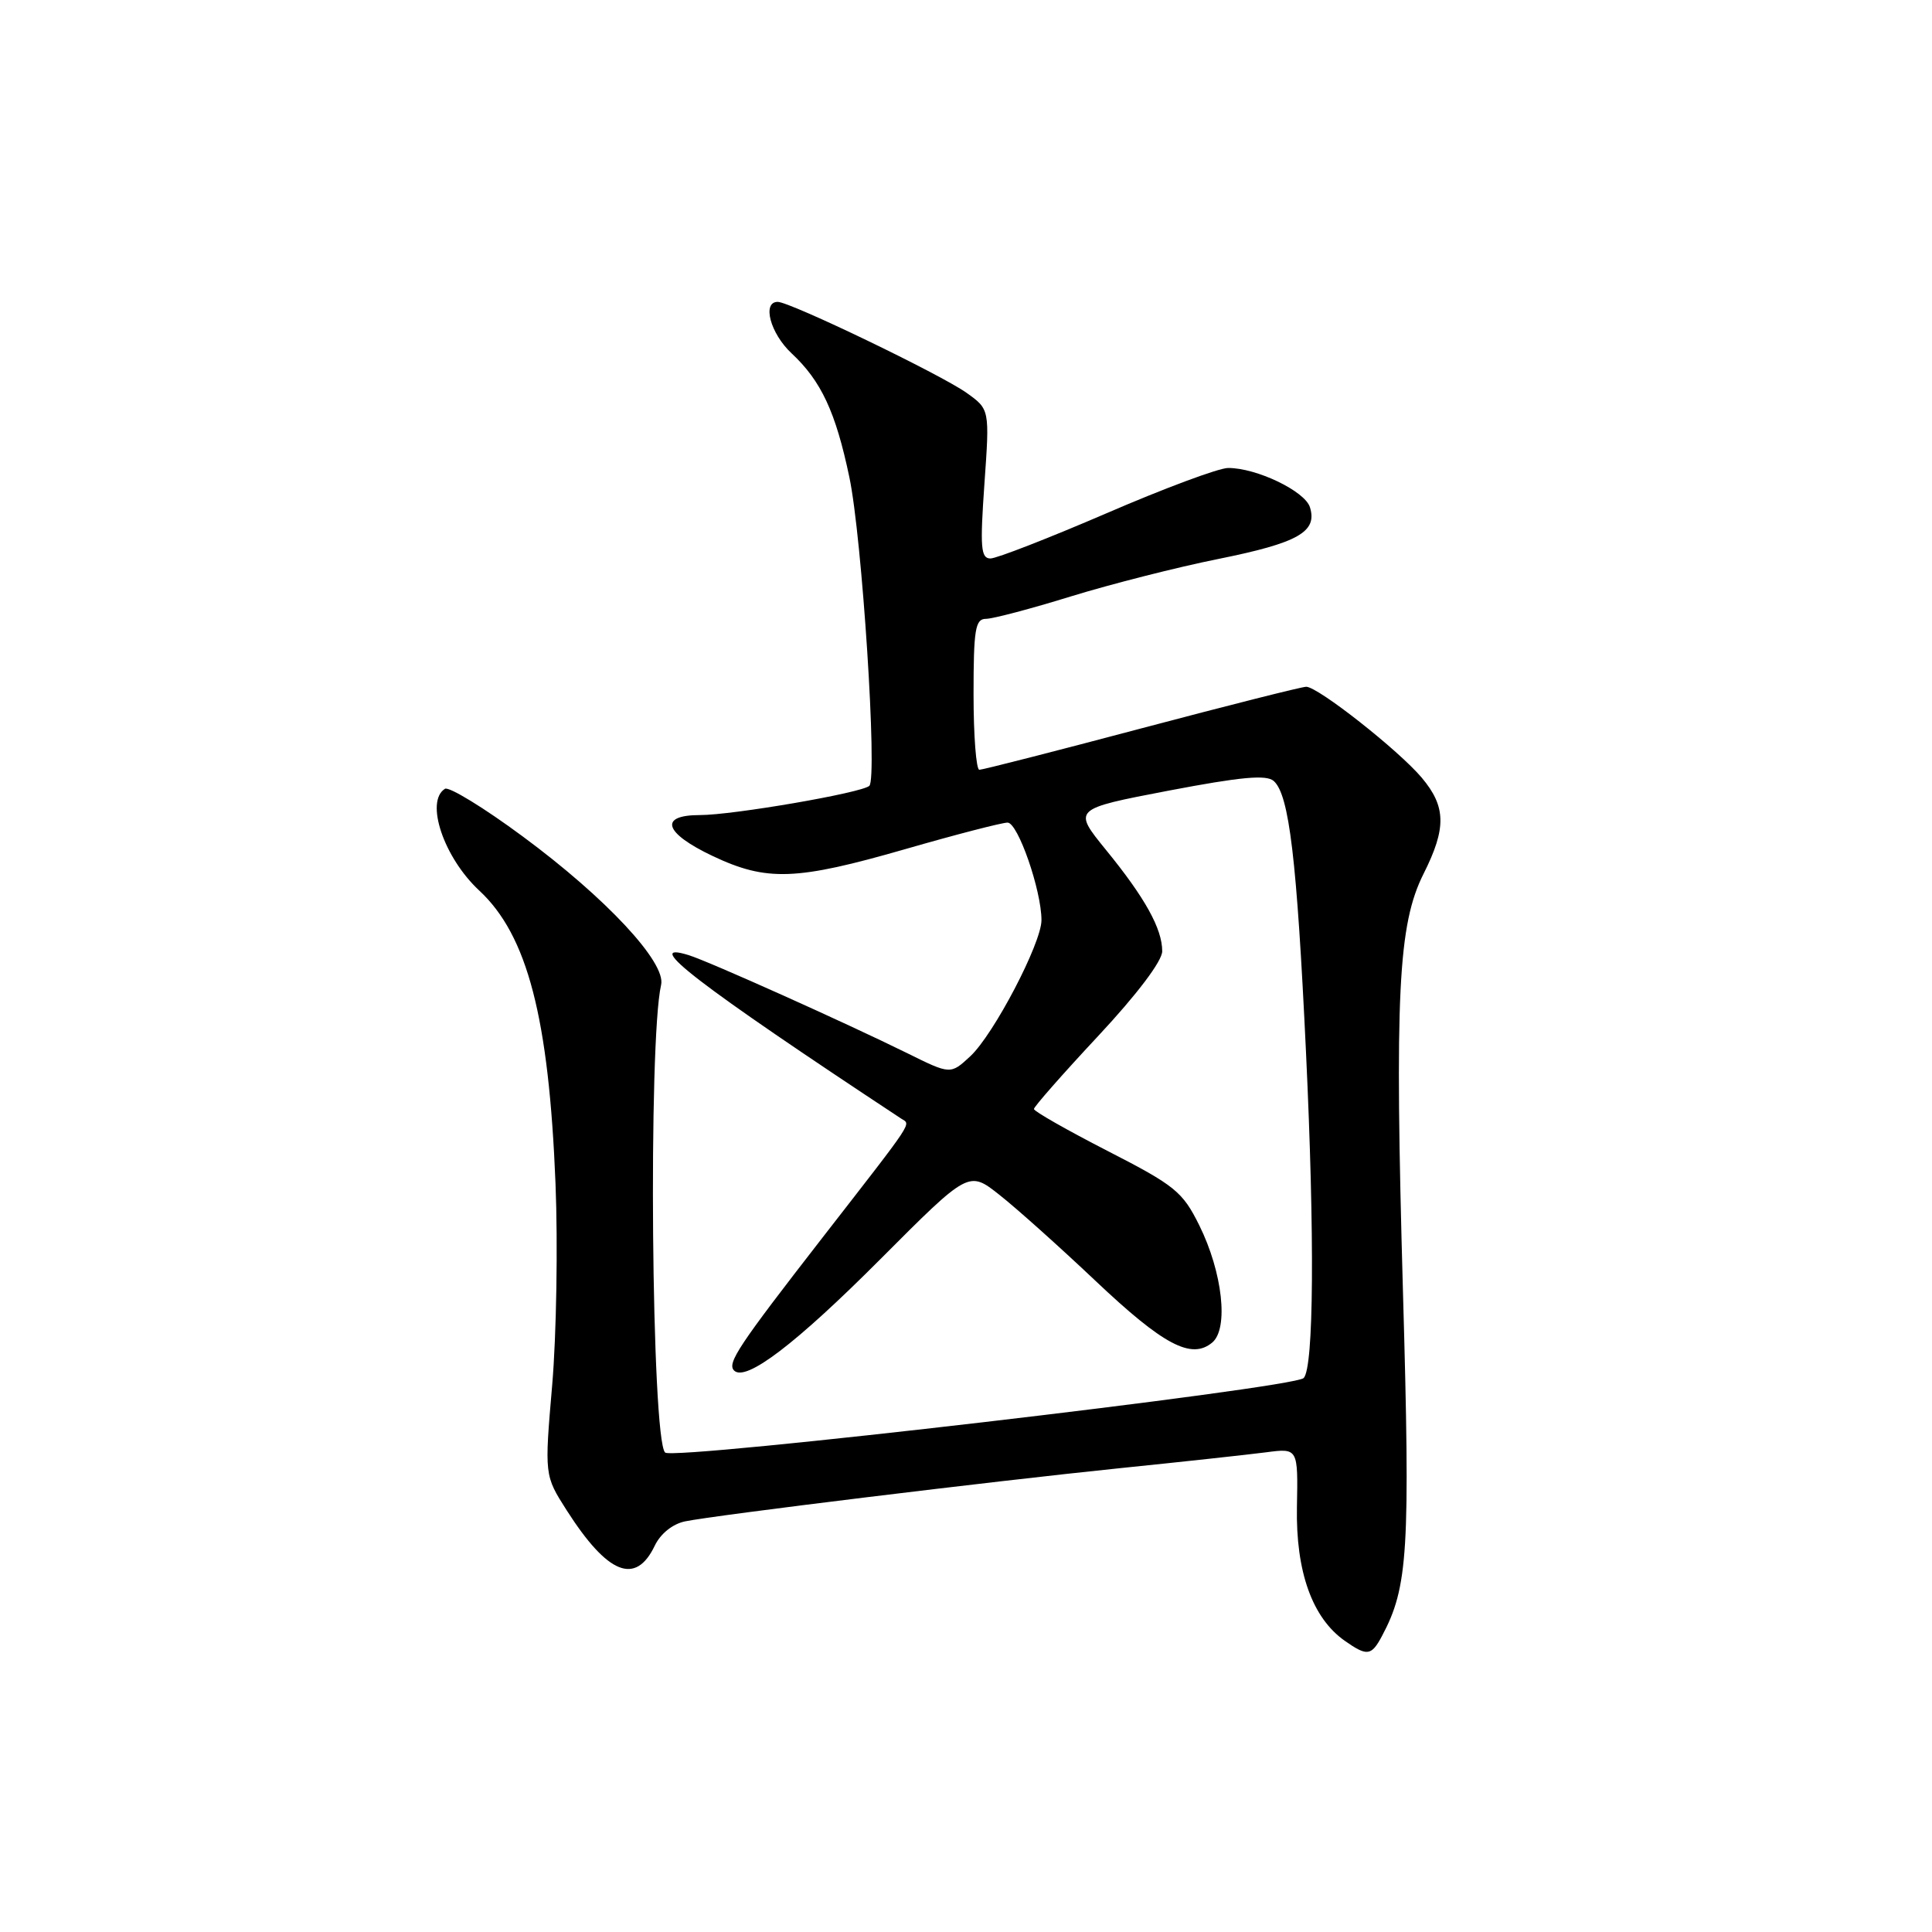 <?xml version="1.0" encoding="UTF-8" standalone="no"?>
<!DOCTYPE svg PUBLIC "-//W3C//DTD SVG 1.1//EN" "http://www.w3.org/Graphics/SVG/1.1/DTD/svg11.dtd" >
<svg xmlns="http://www.w3.org/2000/svg" xmlns:xlink="http://www.w3.org/1999/xlink" version="1.1" viewBox="0 0 256 256">
 <g >
 <path fill="currentColor"
d=" M 183.11 216.80 C 186.59 210.29 186.88 205.55 185.90 171.17 C 184.79 131.82 185.25 122.50 188.63 115.78 C 191.67 109.73 191.62 106.89 188.39 103.05 C 185.33 99.42 174.64 91.00 173.08 91.00 C 172.49 91.00 162.68 93.48 151.28 96.50 C 139.87 99.53 130.20 102.00 129.77 102.00 C 129.35 102.00 129.00 97.50 129.00 92.00 C 129.00 83.40 129.23 82.00 130.64 82.00 C 131.54 82.00 136.62 80.66 141.92 79.02 C 147.22 77.39 156.02 75.15 161.46 74.06 C 172.02 71.93 174.60 70.47 173.57 67.20 C 172.89 65.07 166.48 61.99 162.73 62.01 C 161.50 62.01 154.25 64.71 146.62 68.01 C 138.98 71.30 132.06 74.00 131.24 74.00 C 129.96 74.00 129.85 72.54 130.44 64.12 C 131.14 54.24 131.14 54.24 128.07 52.05 C 124.64 49.61 104.69 40.00 103.05 40.00 C 100.95 40.00 102.07 44.18 104.88 46.81 C 108.81 50.47 110.73 54.59 112.54 63.21 C 114.23 71.20 116.29 103.12 115.19 104.13 C 114.18 105.06 97.12 108.00 92.75 108.00 C 87.24 108.00 87.98 110.37 94.44 113.43 C 101.61 116.82 105.48 116.68 120.00 112.50 C 126.69 110.57 132.77 109.00 133.51 109.00 C 134.88 109.00 138.00 117.98 138.00 121.93 C 138.00 124.97 131.68 137.06 128.58 139.95 C 125.95 142.39 125.95 142.39 120.23 139.56 C 112.06 135.53 93.91 127.38 91.25 126.56 C 84.82 124.57 92.43 130.42 119.41 148.22 C 120.70 149.07 121.40 148.01 109.00 163.97 C 97.84 178.34 96.31 180.64 97.27 181.60 C 98.81 183.14 105.45 178.08 116.66 166.84 C 128.36 155.11 128.36 155.11 132.41 158.31 C 134.64 160.06 140.37 165.19 145.15 169.71 C 154.16 178.23 157.86 180.19 160.62 177.90 C 162.83 176.07 162.00 168.60 158.91 162.36 C 156.70 157.90 155.70 157.09 146.75 152.50 C 141.39 149.75 137.00 147.25 137.00 146.95 C 137.00 146.65 140.82 142.30 145.50 137.29 C 150.68 131.74 154.00 127.34 154.00 126.04 C 154.00 123.07 151.73 118.97 146.55 112.62 C 142.14 107.20 142.14 107.20 154.82 104.77 C 164.42 102.94 167.81 102.62 168.78 103.49 C 170.83 105.32 171.84 113.85 173.05 139.39 C 174.21 163.89 174.09 181.25 172.74 182.60 C 171.38 183.96 89.21 193.54 88.13 192.47 C 86.32 190.66 85.88 137.95 87.60 130.50 C 88.29 127.55 80.30 118.98 69.26 110.83 C 64.13 107.03 59.49 104.20 58.96 104.52 C 56.29 106.18 58.80 113.63 63.50 118.00 C 69.89 123.93 72.73 134.86 73.61 156.87 C 73.93 164.92 73.73 176.90 73.17 183.50 C 72.14 195.50 72.14 195.50 75.08 200.11 C 80.52 208.62 84.22 210.11 86.76 204.81 C 87.52 203.22 89.13 201.93 90.77 201.59 C 94.82 200.76 131.27 196.30 148.50 194.53 C 156.75 193.69 165.41 192.74 167.75 192.44 C 172.00 191.88 172.00 191.88 171.85 199.69 C 171.69 208.27 173.89 214.41 178.21 217.43 C 181.15 219.49 181.71 219.42 183.11 216.80 Z "/>
</g>
</svg>
